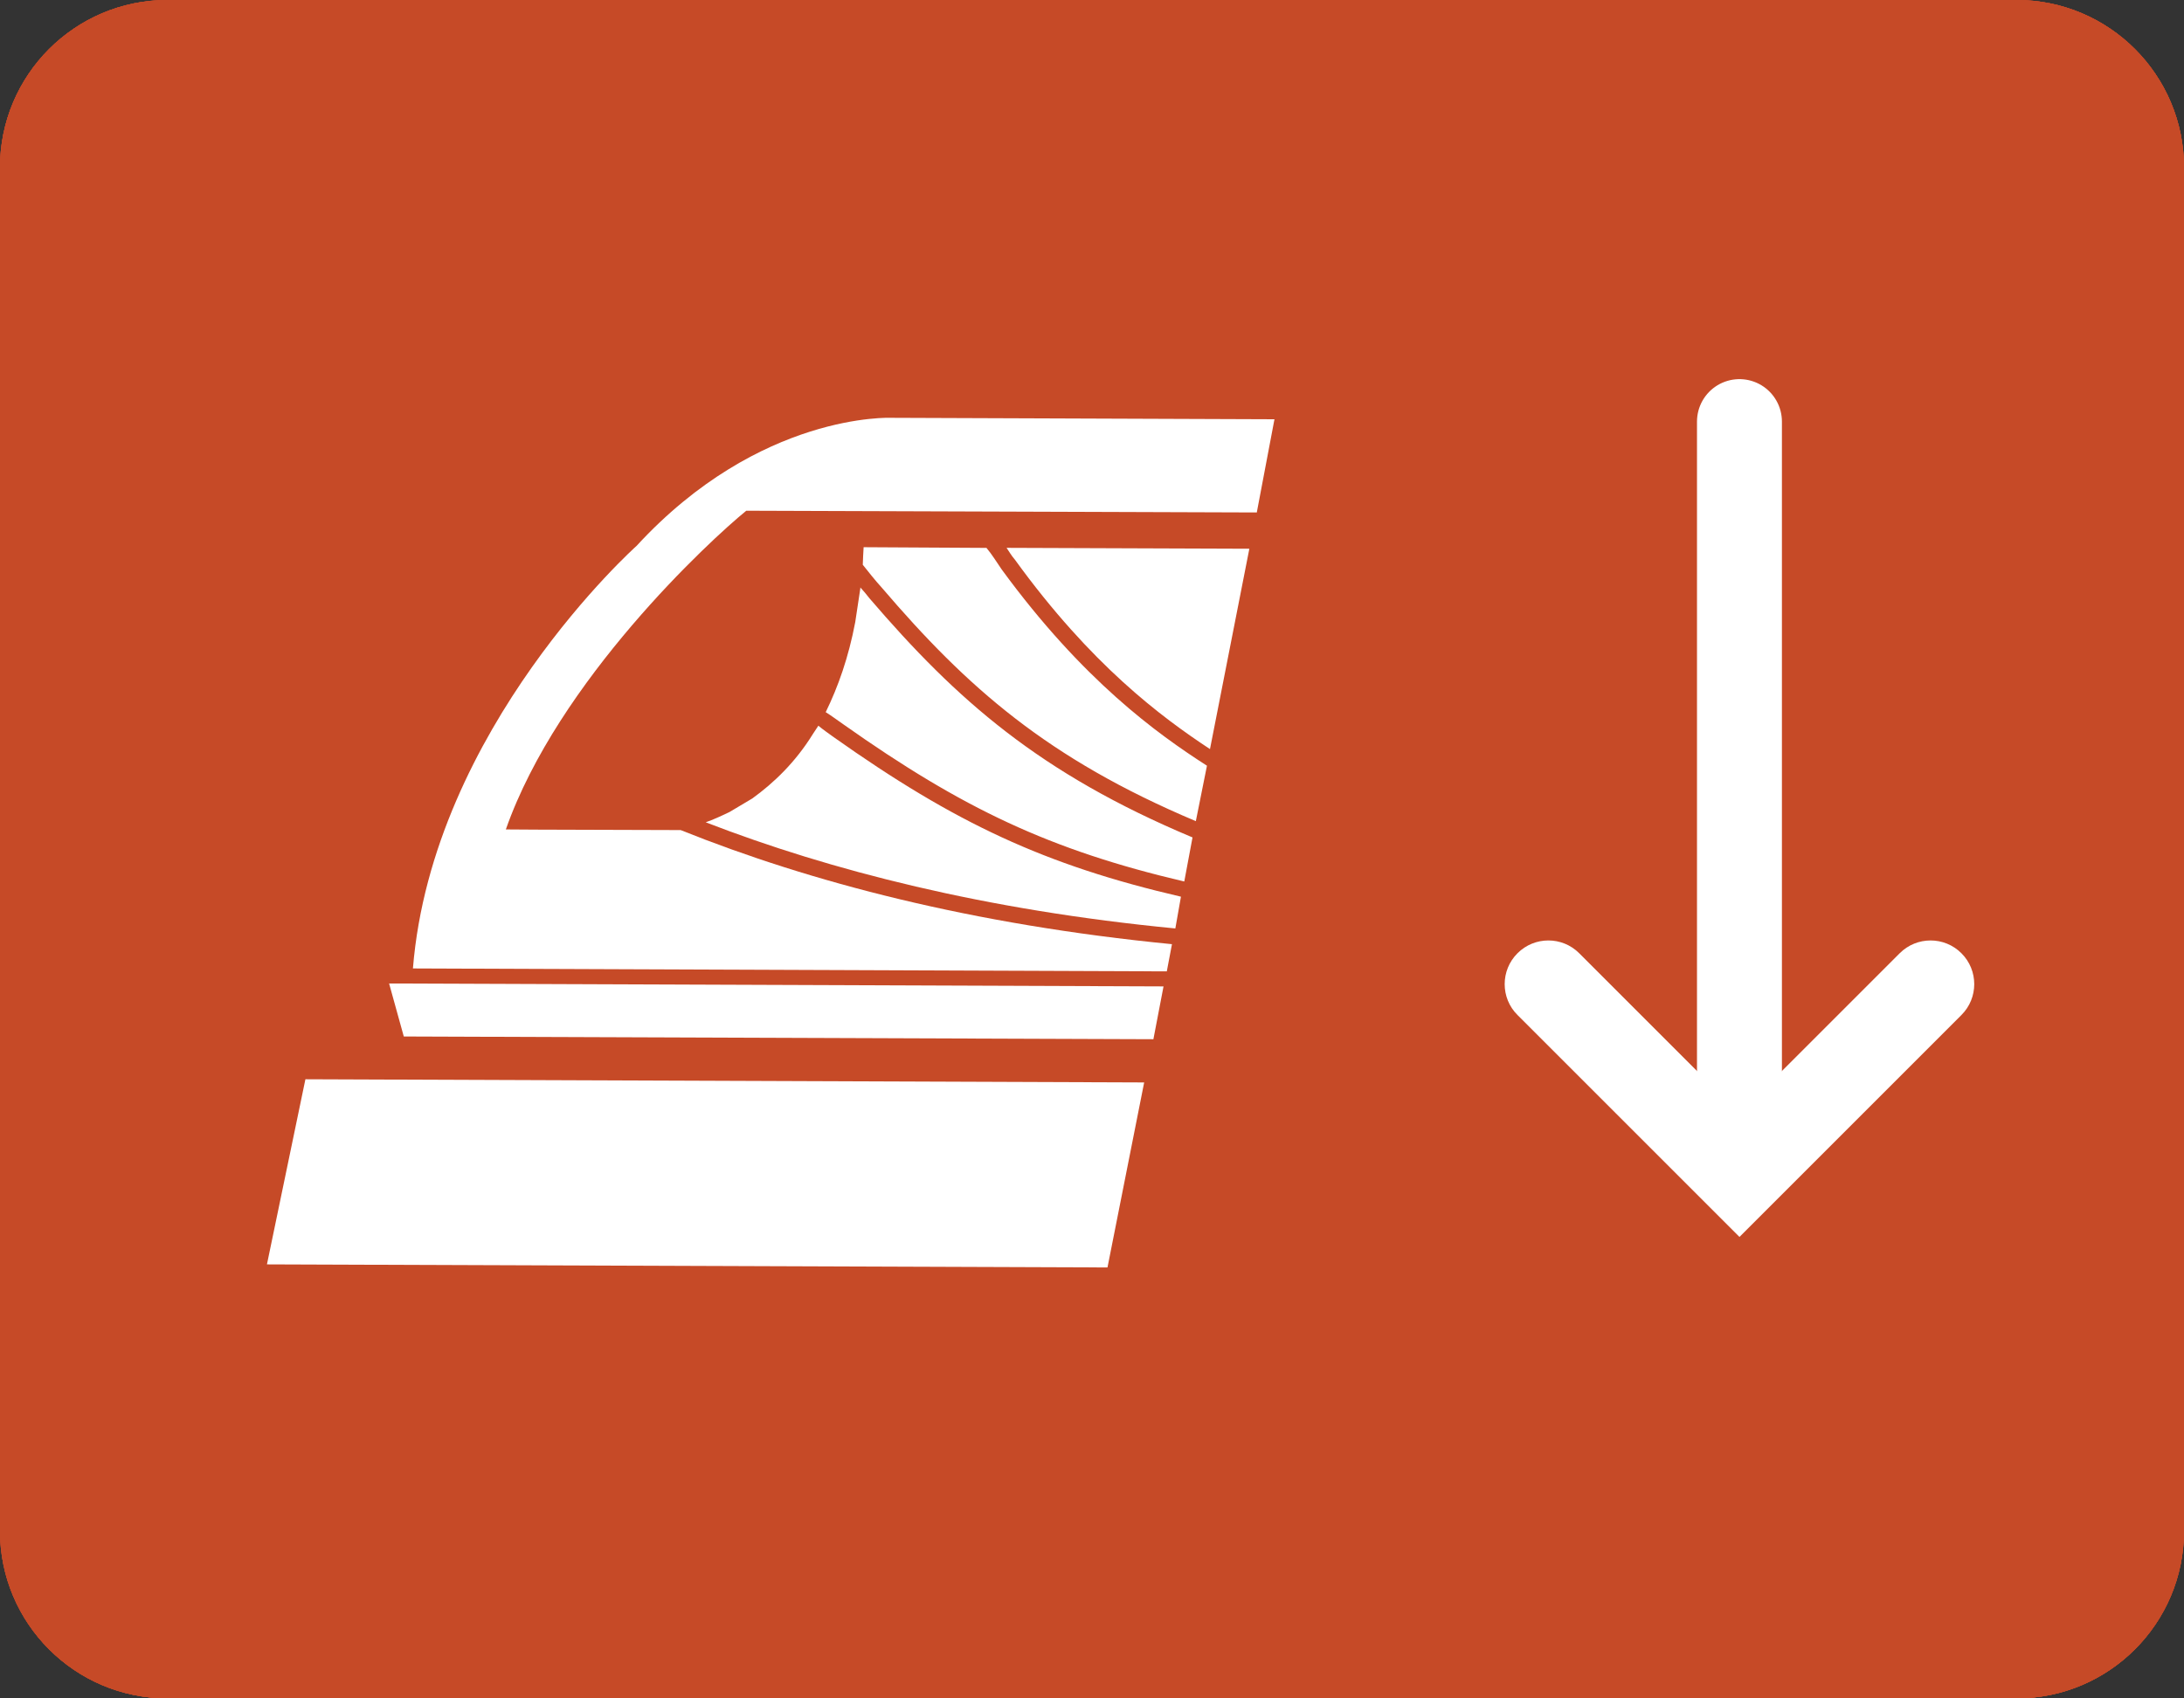 <?xml version="1.0" encoding="utf-8"?>
<!-- Generator: Adobe Illustrator 19.1.0, SVG Export Plug-In . SVG Version: 6.00 Build 0)  -->
<!DOCTYPE svg PUBLIC "-//W3C//DTD SVG 1.1//EN" "http://www.w3.org/Graphics/SVG/1.1/DTD/svg11.dtd">
<svg version="1.1" id="Layer_1" xmlns="http://www.w3.org/2000/svg" xmlns:xlink="http://www.w3.org/1999/xlink" x="0px" y="0px"
	 width="44px" height="34.222px" viewBox="-373 289.778 44 34.222"
	 style="enable-background:new -373 289.778 44 34.222;" xml:space="preserve">
<rect x="-373" y="289.778" width="44" height="34.222" fill="#333333" stroke="none"/>
<style type="text/css">
	.st0{fill:#C64A27;}
	.st1{fill:#FFFFFF;}
	.st2{fill:none;stroke:#FFFFFF;stroke-width:1.711;stroke-linecap:round;stroke-miterlimit:10;}
</style>
<g>
	<path class="st0" d="M-329,320.626c0,1.863-1.511,3.374-3.374,3.374h-37.252
		C-371.489,324-373,322.489-373,320.626v-27.474c0-1.863,1.511-3.374,3.374-3.374h37.252
		c1.863,0,3.374,1.511,3.374,3.374V320.626z"/>
	<g>
		<g id="thin_x5F_right_x5F_arrow_10_">
			<path class="st1" d="M-333.226,303.368c0,0.225-0.086,0.45-0.258,0.622
				c-0.344,0.344-0.901,0.344-1.244,0l-3.228-3.228l-3.228,3.228
				c-0.344,0.344-0.901,0.344-1.244,0c-0.344-0.343-0.344-0.901,0-1.244l4.472-4.472
				l4.472,4.472C-333.312,302.917-333.226,303.143-333.226,303.368z"/>
		</g>
		<line class="st2" x1="-337.956" y1="300.838" x2="-337.956" y2="314.703"/>
	</g>
	<g>
		<path class="st1" d="M-348.492,301.596l-0.297-2.728c0-0.817-0.959-1.479-1.776-1.479
			h-13.419c-0.817,0-1.776,0.662-1.776,1.479l-0.297,2.677v12.227h1.534v1.281
			c0,0.738,0.597,1.336,1.335,1.336s1.336-0.599,1.336-1.336v-1.281h9.253v1.281
			c0,0.738,0.597,1.336,1.335,1.336c0.738,0,1.336-0.599,1.336-1.336v-1.281h1.435
			V301.596z M-359.351,298.452h4.201c0.315,0,0.57,0.255,0.57,0.57
			c0,0.315-0.255,0.57-0.57,0.57h-4.201c-0.315,0-0.57-0.255-0.57-0.57
			C-359.921,298.707-359.666,298.452-359.351,298.452z M-363.881,301.816
			c0-0.532,0.432-0.964,0.964-0.964h11.334c0.532,0,0.963,0.431,0.963,0.964
			l0.297,5.893c0,0.532-0.431,0.964-0.963,0.964h-11.927
			c-0.532,0-0.964-0.432-0.964-0.964L-363.881,301.816z M-361.852,312.117
			c-0.249,0.281-0.609,0.462-1.014,0.462c-0.741,0-1.34-0.592-1.357-1.329
			c0-0.011-0.003-0.021-0.003-0.032c0-0.752,0.609-1.36,1.361-1.36
			c0.752,0,1.361,0.609,1.361,1.36C-361.506,311.564-361.639,311.877-361.852,312.117z
			 M-351.536,312.579c-0.432,0-0.812-0.205-1.062-0.519
			c-0.184-0.232-0.299-0.522-0.299-0.842c0-0.751,0.609-1.36,1.361-1.36
			c0.752,0,1.36,0.609,1.36,1.36c0,0.029-0.007,0.056-0.008,0.085
			C-350.228,312.015-350.813,312.579-351.536,312.579z"/>
	</g>
</g>
<path class="st0" d="M-329,320.626c0,1.863-1.511,3.374-3.374,3.374h-37.252
	C-371.489,324-373,322.489-373,320.626v-27.474c0-1.863,1.511-3.374,3.374-3.374h37.252
	c1.863,0,3.374,1.511,3.374,3.374V320.626z"/>
<g>
	<g id="thin_x5F_right_x5F_arrow_11_">
		<path class="st1" d="M-342.686,309.609c0-0.225,0.086-0.45,0.258-0.622
			c0.344-0.344,0.901-0.344,1.244,0l3.228,3.228l3.228-3.228
			c0.344-0.344,0.901-0.344,1.244,0c0.344,0.343,0.344,0.901,0,1.244l-4.472,4.472
			l-4.472-4.472C-342.6,310.059-342.686,309.834-342.686,309.609z"/>
	</g>
	<line class="st2" x1="-337.956" y1="312.138" x2="-337.956" y2="298.273"/>
</g>
<g>
	<path class="st1" d="M-348.492,301.596l-0.297-2.728c0-0.817-0.959-1.479-1.776-1.479h-13.419
		c-0.817,0-1.776,0.662-1.776,1.479l-0.297,2.677v12.227h1.534v1.281
		c0,0.738,0.597,1.336,1.335,1.336s1.336-0.599,1.336-1.336v-1.281h9.253v1.281
		c0,0.738,0.597,1.336,1.335,1.336c0.738,0,1.336-0.599,1.336-1.336v-1.281h1.435
		V301.596z M-359.351,298.452h4.201c0.315,0,0.57,0.255,0.57,0.57
		c0,0.315-0.255,0.57-0.57,0.57h-4.201c-0.315,0-0.57-0.255-0.57-0.57
		C-359.921,298.707-359.666,298.452-359.351,298.452z M-363.881,301.816
		c0-0.532,0.432-0.964,0.964-0.964h11.334c0.532,0,0.963,0.431,0.963,0.964
		l0.297,5.893c0,0.532-0.431,0.964-0.963,0.964h-11.927
		c-0.532,0-0.964-0.432-0.964-0.964L-363.881,301.816z M-361.852,312.117
		c-0.249,0.281-0.609,0.462-1.014,0.462c-0.741,0-1.34-0.592-1.357-1.329
		c0-0.011-0.003-0.021-0.003-0.032c0-0.752,0.609-1.36,1.361-1.36
		c0.752,0,1.361,0.609,1.361,1.36C-361.506,311.564-361.639,311.877-361.852,312.117z
		 M-351.536,312.579c-0.432,0-0.812-0.205-1.062-0.519
		c-0.184-0.233-0.299-0.522-0.299-0.842c0-0.751,0.609-1.36,1.361-1.36
		c0.752,0,1.36,0.609,1.36,1.36c0,0.029-0.007,0.056-0.008,0.085
		C-350.228,312.015-350.813,312.579-351.536,312.579z"/>
</g>
<g>
	<path class="st0" d="M-329,320.626c0,1.863-1.511,3.374-3.374,3.374h-37.252
		c-1.863,0-3.374-1.511-3.374-3.374v-27.474c0-1.863,1.511-3.374,3.374-3.374h37.252
		c1.863,0,3.374,1.511,3.374,3.374V320.626z"/>
	<g>
		<g id="thin_x5F_right_x5F_arrow_13_">
			<path class="st1" d="M-333.226,303.368c0,0.225-0.086,0.45-0.258,0.622
				c-0.344,0.344-0.901,0.344-1.244,0l-3.228-3.228l-3.228,3.228
				c-0.344,0.344-0.901,0.344-1.244,0c-0.344-0.343-0.344-0.901,0-1.244l4.472-4.472
				l4.472,4.472C-333.312,302.917-333.226,303.143-333.226,303.368z"/>
		</g>
		<line class="st2" x1="-337.956" y1="300.838" x2="-337.956" y2="314.703"/>
	</g>
	<g>
		<g>
			<path class="st1" d="M-347.324,298.226l-7.72-0.029c0,0-2.645-0.121-5.132,2.581
				c0,0-4.113,3.672-4.505,8.514l15.188,0.059l0.104-0.548
				c-4.028-0.394-7.294-1.253-9.898-2.299l-2.904-0.009l-0.618-0.004
				c1.052-2.999,4.112-5.828,4.844-6.422l10.285,0.035L-347.324,298.226"/>
			<path class="st1" d="M-347.83,300.835l-4.891-0.017
				c0.05,0.072,0.092,0.15,0.167,0.237c1.536,2.122,2.954,3.174,3.931,3.818
				L-347.83,300.835L-347.83,300.835z M-348.684,305.207
				c-1-0.642-2.501-1.719-4.137-3.957c-0.104-0.152-0.191-0.296-0.305-0.431
				l-2.475-0.014c-0.009,0.115-0.011,0.233-0.017,0.354
				c0.118,0.147,0.242,0.307,0.382,0.46c1.717,2.009,3.338,3.446,6.328,4.706
				L-348.684,305.207L-348.684,305.207z M-348.975,306.652
				c-3.078-1.29-4.747-2.765-6.508-4.818c-0.057-0.075-0.122-0.15-0.184-0.219
				v0.017l-0.103,0.682c-0.135,0.712-0.345,1.304-0.595,1.814
				c0.121,0.075,0.236,0.163,0.354,0.244c2.402,1.698,4.171,2.536,6.87,3.168
				L-348.975,306.652L-348.975,306.652z M-349.208,307.846
				c-2.743-0.636-4.551-1.484-6.995-3.214c-0.104-0.076-0.209-0.147-0.31-0.231
				l-0.11,0.167c-0.353,0.571-0.788,0.986-1.221,1.299l-0.459,0.273
				c-0.166,0.08-0.33,0.155-0.479,0.207c2.503,0.969,5.627,1.77,9.461,2.139
				L-349.208,307.846"/>
			<polyline class="st1" points="-350.688,315.317 -367.622,315.255 -366.847,311.525 
				-349.949,311.589 -350.688,315.317 			"/>
			<polyline class="st1" points="-349.763,310.718 -364.865,310.663 -365.161,309.595 
				-349.559,309.654 -349.763,310.718 			"/>
		</g>
	</g>
</g>
<path class="st0" d="M-329,320.626c0,1.863-1.511,3.374-3.374,3.374h-37.252
	C-371.489,324-373,322.489-373,320.626v-27.474c0-1.863,1.511-3.374,3.374-3.374h37.252
	c1.863,0,3.374,1.511,3.374,3.374V320.626z"/>
<g>
	<g id="thin_x5F_right_x5F_arrow_12_">
		<path class="st1" d="M-342.686,309.608c0-0.225,0.086-0.45,0.258-0.622
			c0.344-0.344,0.901-0.344,1.244,0l3.228,3.228l3.228-3.228
			c0.344-0.344,0.901-0.344,1.244,0c0.344,0.343,0.344,0.901,0,1.244l-4.472,4.472
			l-4.472-4.472C-342.6,310.059-342.686,309.834-342.686,309.608z"/>
	</g>
	<line class="st2" x1="-337.956" y1="312.138" x2="-337.956" y2="298.273"/>
</g>
<g>
	<g>
		<path class="st1" d="M-347.324,298.226l-7.72-0.029c0,0-2.645-0.121-5.132,2.581
			c0,0-4.113,3.672-4.505,8.514l15.188,0.059l0.104-0.548
			c-4.028-0.394-7.294-1.253-9.898-2.299l-2.904-0.009l-0.618-0.004
			c1.052-2.999,4.112-5.828,4.844-6.422l10.285,0.035L-347.324,298.226"/>
		<path class="st1" d="M-347.83,300.835l-4.891-0.018c0.05,0.072,0.092,0.15,0.167,0.237
			c1.536,2.122,2.954,3.174,3.931,3.818L-347.83,300.835L-347.83,300.835z
			 M-348.684,305.207c-1-0.642-2.501-1.719-4.137-3.957
			c-0.104-0.152-0.191-0.296-0.305-0.432l-2.475-0.014
			c-0.009,0.115-0.011,0.233-0.017,0.354c0.118,0.147,0.242,0.307,0.382,0.46
			c1.717,2.009,3.338,3.446,6.328,4.706L-348.684,305.207L-348.684,305.207z
			 M-348.975,306.652c-3.078-1.29-4.747-2.765-6.508-4.818
			c-0.057-0.075-0.122-0.15-0.184-0.219v0.017l-0.103,0.682
			c-0.135,0.712-0.345,1.304-0.595,1.814c0.121,0.075,0.236,0.163,0.354,0.244
			c2.402,1.698,4.171,2.536,6.87,3.168L-348.975,306.652L-348.975,306.652z
			 M-349.208,307.846c-2.743-0.636-4.551-1.484-6.995-3.214
			c-0.104-0.076-0.209-0.147-0.31-0.231l-0.11,0.167
			c-0.353,0.571-0.788,0.986-1.221,1.299l-0.459,0.273
			c-0.166,0.08-0.33,0.155-0.479,0.207c2.503,0.969,5.627,1.77,9.461,2.139
			L-349.208,307.846"/>
		<polyline class="st1" points="-350.688,315.317 -367.622,315.255 -366.847,311.525 
			-349.949,311.589 -350.688,315.317 		"/>
		<polyline class="st1" points="-349.763,310.718 -364.865,310.663 -365.161,309.595 
			-349.559,309.654 -349.763,310.718 		"/>
	</g>
</g>
</svg>
